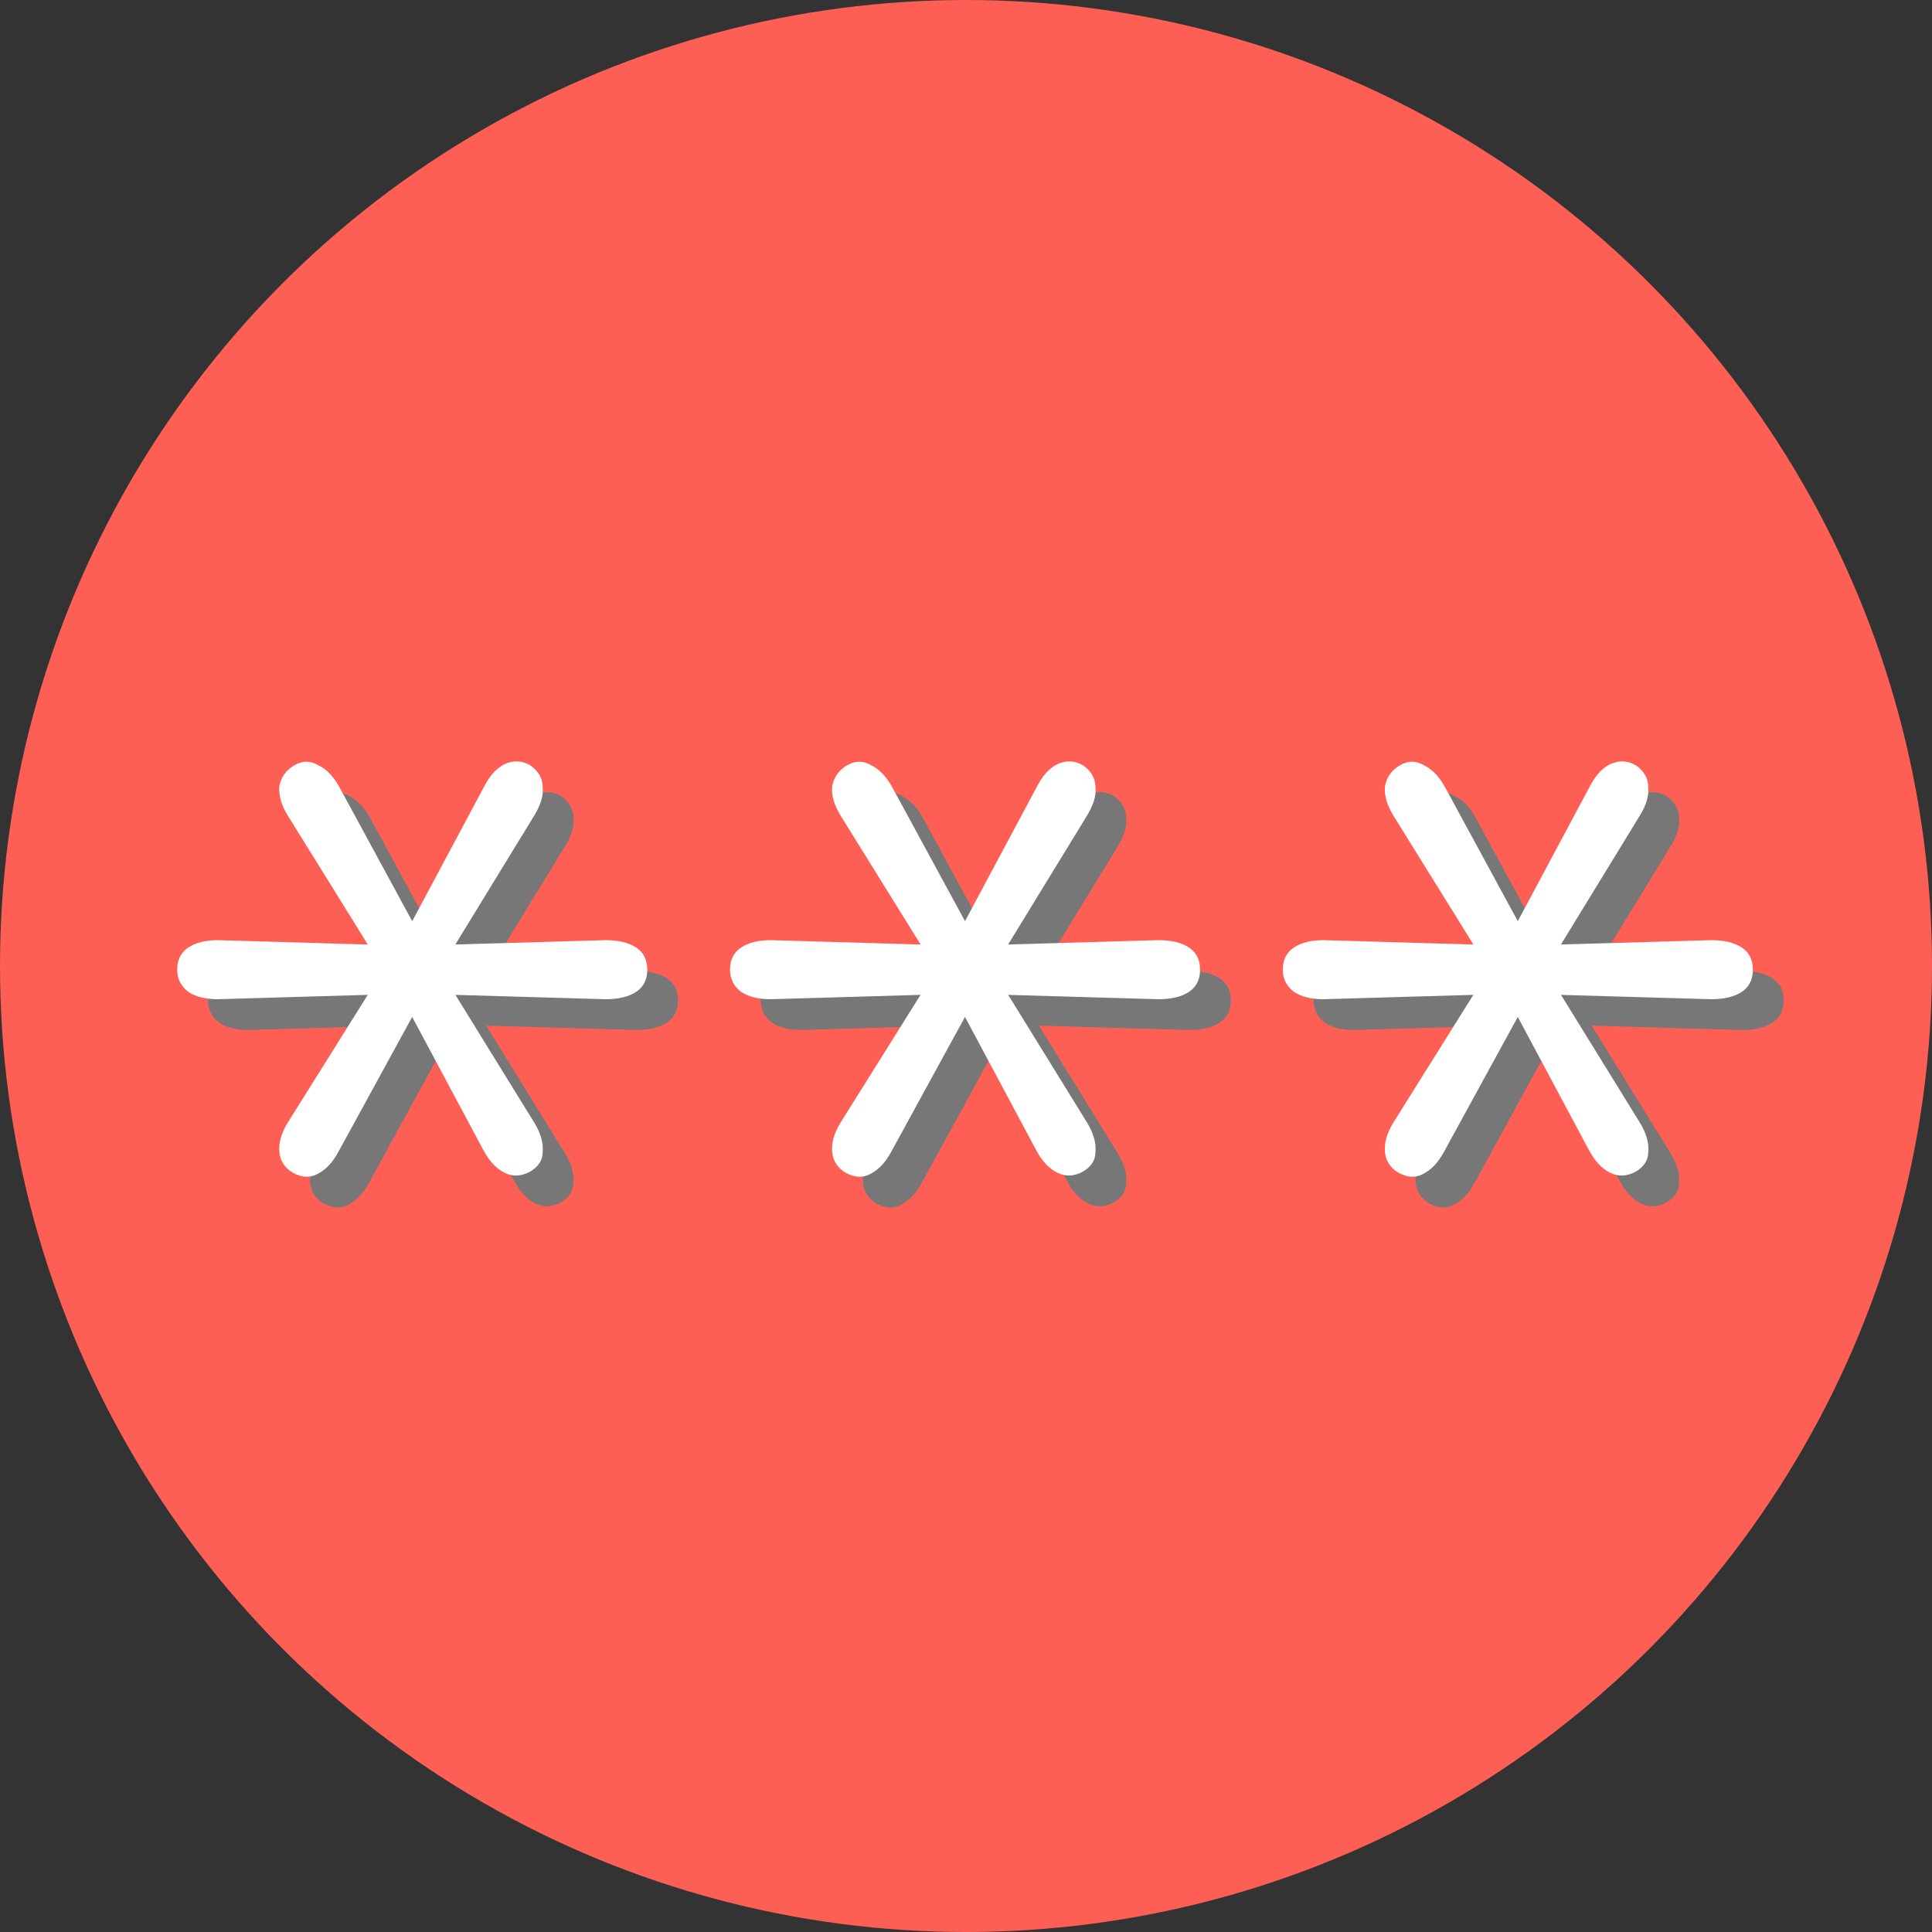 <svg width="314" height="314" viewBox="0 0 314 314" fill="none" xmlns="http://www.w3.org/2000/svg">
<rect x="0" y="0" width="314" height="314" fill="#333333" stroke="none"/>
<circle cx="157" cy="157" r="157" fill="#FE5F55"/>
<path d="M52.6 195.6C51.267 194.8 50.533 193.667 50.4 192.2C50.267 190.733 50.733 189.133 51.8 187.4L66.2 164.4L67.8 166.6L40.4 167.4C38.4 167.4 36.8 167 35.6 166.2C34.4 165.267 33.8 164.067 33.8 162.6C33.8 161 34.4 159.8 35.6 159C36.8 158.2 38.4 157.8 40.4 157.8L67.8 158.6L66.2 160.8L51.8 137.6C50.733 135.867 50.267 134.267 50.4 132.8C50.667 131.333 51.467 130.2 52.8 129.4C54.133 128.6 55.467 128.6 56.8 129.4C58.133 130.067 59.267 131.267 60.2 133L72.8 156.2H71.2L83.6 133C84.533 131.133 85.667 129.867 87 129.2C88.467 128.533 89.867 128.6 91.2 129.4C92.533 130.333 93.2 131.533 93.2 133C93.333 134.333 92.867 135.867 91.8 137.6L77.6 160.8L75.8 158.6L103.4 157.8C105.533 157.8 107.2 158.2 108.4 159C109.6 159.8 110.2 161 110.2 162.6C110.2 164.2 109.6 165.4 108.4 166.2C107.2 167 105.533 167.4 103.4 167.4L75.8 166.6L77.6 164.4L91.8 187.4C92.867 189.133 93.333 190.733 93.2 192.2C93.2 193.533 92.533 194.6 91.2 195.4C89.733 196.2 88.333 196.267 87 195.6C85.667 194.933 84.533 193.733 83.6 192L71.2 168.8H72.8L60 192.2C59.067 193.933 57.933 195.133 56.6 195.8C55.4 196.467 54.067 196.4 52.6 195.6ZM142.444 195.6C141.11 194.8 140.377 193.667 140.244 192.2C140.11 190.733 140.577 189.133 141.644 187.4L156.044 164.4L157.644 166.6L130.244 167.4C128.244 167.4 126.644 167 125.444 166.2C124.244 165.267 123.644 164.067 123.644 162.6C123.644 161 124.244 159.8 125.444 159C126.644 158.2 128.244 157.8 130.244 157.8L157.644 158.6L156.044 160.8L141.644 137.6C140.577 135.867 140.11 134.267 140.244 132.8C140.51 131.333 141.31 130.2 142.644 129.4C143.977 128.6 145.31 128.6 146.644 129.4C147.977 130.067 149.11 131.267 150.044 133L162.644 156.2H161.044L173.444 133C174.377 131.133 175.51 129.867 176.844 129.2C178.31 128.533 179.71 128.6 181.044 129.4C182.377 130.333 183.044 131.533 183.044 133C183.177 134.333 182.71 135.867 181.644 137.6L167.444 160.8L165.644 158.6L193.244 157.8C195.377 157.8 197.044 158.2 198.244 159C199.444 159.8 200.044 161 200.044 162.6C200.044 164.2 199.444 165.4 198.244 166.2C197.044 167 195.377 167.4 193.244 167.4L165.644 166.6L167.444 164.4L181.644 187.4C182.71 189.133 183.177 190.733 183.044 192.2C183.044 193.533 182.377 194.6 181.044 195.4C179.577 196.2 178.177 196.267 176.844 195.6C175.51 194.933 174.377 193.733 173.444 192L161.044 168.8H162.644L149.844 192.2C148.91 193.933 147.777 195.133 146.444 195.8C145.244 196.467 143.91 196.4 142.444 195.6ZM232.288 195.6C230.954 194.8 230.221 193.667 230.088 192.2C229.954 190.733 230.421 189.133 231.488 187.4L245.888 164.4L247.488 166.6L220.088 167.4C218.088 167.4 216.488 167 215.288 166.2C214.088 165.267 213.488 164.067 213.488 162.6C213.488 161 214.088 159.8 215.288 159C216.488 158.2 218.088 157.8 220.088 157.8L247.488 158.6L245.888 160.8L231.488 137.6C230.421 135.867 229.954 134.267 230.088 132.8C230.354 131.333 231.154 130.2 232.488 129.4C233.821 128.6 235.154 128.6 236.488 129.4C237.821 130.067 238.954 131.267 239.888 133L252.488 156.2H250.888L263.288 133C264.221 131.133 265.354 129.867 266.688 129.2C268.154 128.533 269.554 128.6 270.888 129.4C272.221 130.333 272.888 131.533 272.888 133C273.021 134.333 272.554 135.867 271.488 137.6L257.288 160.8L255.488 158.6L283.088 157.8C285.221 157.8 286.888 158.2 288.088 159C289.288 159.8 289.888 161 289.888 162.6C289.888 164.2 289.288 165.4 288.088 166.2C286.888 167 285.221 167.4 283.088 167.4L255.488 166.6L257.288 164.4L271.488 187.4C272.554 189.133 273.021 190.733 272.888 192.2C272.888 193.533 272.221 194.6 270.888 195.4C269.421 196.2 268.021 196.267 266.688 195.6C265.354 194.933 264.221 193.733 263.288 192L250.888 168.8H252.488L239.688 192.2C238.754 193.933 237.621 195.133 236.288 195.8C235.088 196.467 233.754 196.4 232.288 195.6Z" fill="#777777"/>
<path d="M47.6 190.6C46.267 189.8 45.533 188.667 45.4 187.2C45.267 185.733 45.733 184.133 46.8 182.4L61.2 159.4L62.8 161.6L35.4 162.4C33.4 162.4 31.8 162 30.6 161.2C29.4 160.267 28.8 159.067 28.8 157.6C28.8 156 29.4 154.8 30.6 154C31.8 153.2 33.4 152.8 35.4 152.8L62.8 153.6L61.2 155.8L46.8 132.6C45.733 130.867 45.267 129.267 45.4 127.8C45.667 126.333 46.467 125.2 47.8 124.4C49.133 123.6 50.467 123.6 51.8 124.4C53.133 125.067 54.267 126.267 55.2 128L67.8 151.2H66.2L78.6 128C79.533 126.133 80.667 124.867 82 124.2C83.467 123.533 84.867 123.6 86.2 124.4C87.533 125.333 88.2 126.533 88.2 128C88.333 129.333 87.867 130.867 86.8 132.6L72.6 155.8L70.8 153.6L98.4 152.8C100.533 152.8 102.2 153.2 103.4 154C104.6 154.8 105.2 156 105.2 157.6C105.2 159.2 104.6 160.4 103.4 161.2C102.2 162 100.533 162.4 98.4 162.4L70.8 161.6L72.6 159.4L86.8 182.4C87.867 184.133 88.333 185.733 88.2 187.2C88.2 188.533 87.533 189.6 86.2 190.4C84.733 191.2 83.333 191.267 82 190.6C80.667 189.933 79.533 188.733 78.6 187L66.2 163.8H67.8L55 187.2C54.067 188.933 52.933 190.133 51.6 190.8C50.4 191.467 49.067 191.4 47.6 190.6ZM137.444 190.6C136.11 189.8 135.377 188.667 135.244 187.2C135.11 185.733 135.577 184.133 136.644 182.4L151.044 159.4L152.644 161.6L125.244 162.4C123.244 162.4 121.644 162 120.444 161.2C119.244 160.267 118.644 159.067 118.644 157.6C118.644 156 119.244 154.8 120.444 154C121.644 153.2 123.244 152.8 125.244 152.8L152.644 153.6L151.044 155.8L136.644 132.6C135.577 130.867 135.11 129.267 135.244 127.8C135.51 126.333 136.31 125.2 137.644 124.4C138.977 123.6 140.31 123.6 141.644 124.4C142.977 125.067 144.11 126.267 145.044 128L157.644 151.2H156.044L168.444 128C169.377 126.133 170.51 124.867 171.844 124.2C173.31 123.533 174.71 123.6 176.044 124.4C177.377 125.333 178.044 126.533 178.044 128C178.177 129.333 177.71 130.867 176.644 132.6L162.444 155.8L160.644 153.6L188.244 152.8C190.377 152.8 192.044 153.2 193.244 154C194.444 154.8 195.044 156 195.044 157.6C195.044 159.2 194.444 160.4 193.244 161.2C192.044 162 190.377 162.4 188.244 162.4L160.644 161.6L162.444 159.4L176.644 182.4C177.71 184.133 178.177 185.733 178.044 187.2C178.044 188.533 177.377 189.6 176.044 190.4C174.577 191.2 173.177 191.267 171.844 190.6C170.51 189.933 169.377 188.733 168.444 187L156.044 163.8H157.644L144.844 187.2C143.91 188.933 142.777 190.133 141.444 190.8C140.244 191.467 138.91 191.4 137.444 190.6ZM227.288 190.6C225.954 189.8 225.221 188.667 225.088 187.2C224.954 185.733 225.421 184.133 226.488 182.4L240.888 159.4L242.488 161.6L215.088 162.4C213.088 162.4 211.488 162 210.288 161.2C209.088 160.267 208.488 159.067 208.488 157.6C208.488 156 209.088 154.8 210.288 154C211.488 153.2 213.088 152.8 215.088 152.8L242.488 153.6L240.888 155.8L226.488 132.6C225.421 130.867 224.954 129.267 225.088 127.8C225.354 126.333 226.154 125.2 227.488 124.4C228.821 123.6 230.154 123.6 231.488 124.4C232.821 125.067 233.954 126.267 234.888 128L247.488 151.2H245.888L258.288 128C259.221 126.133 260.354 124.867 261.688 124.2C263.154 123.533 264.554 123.6 265.888 124.4C267.221 125.333 267.888 126.533 267.888 128C268.021 129.333 267.554 130.867 266.488 132.6L252.288 155.8L250.488 153.6L278.088 152.8C280.221 152.8 281.888 153.2 283.088 154C284.288 154.8 284.888 156 284.888 157.6C284.888 159.2 284.288 160.4 283.088 161.2C281.888 162 280.221 162.4 278.088 162.4L250.488 161.6L252.288 159.4L266.488 182.4C267.554 184.133 268.021 185.733 267.888 187.2C267.888 188.533 267.221 189.6 265.888 190.4C264.421 191.2 263.021 191.267 261.688 190.6C260.354 189.933 259.221 188.733 258.288 187L245.888 163.8H247.488L234.688 187.2C233.754 188.933 232.621 190.133 231.288 190.8C230.088 191.467 228.754 191.4 227.288 190.6Z" fill="white"/>
</svg>

